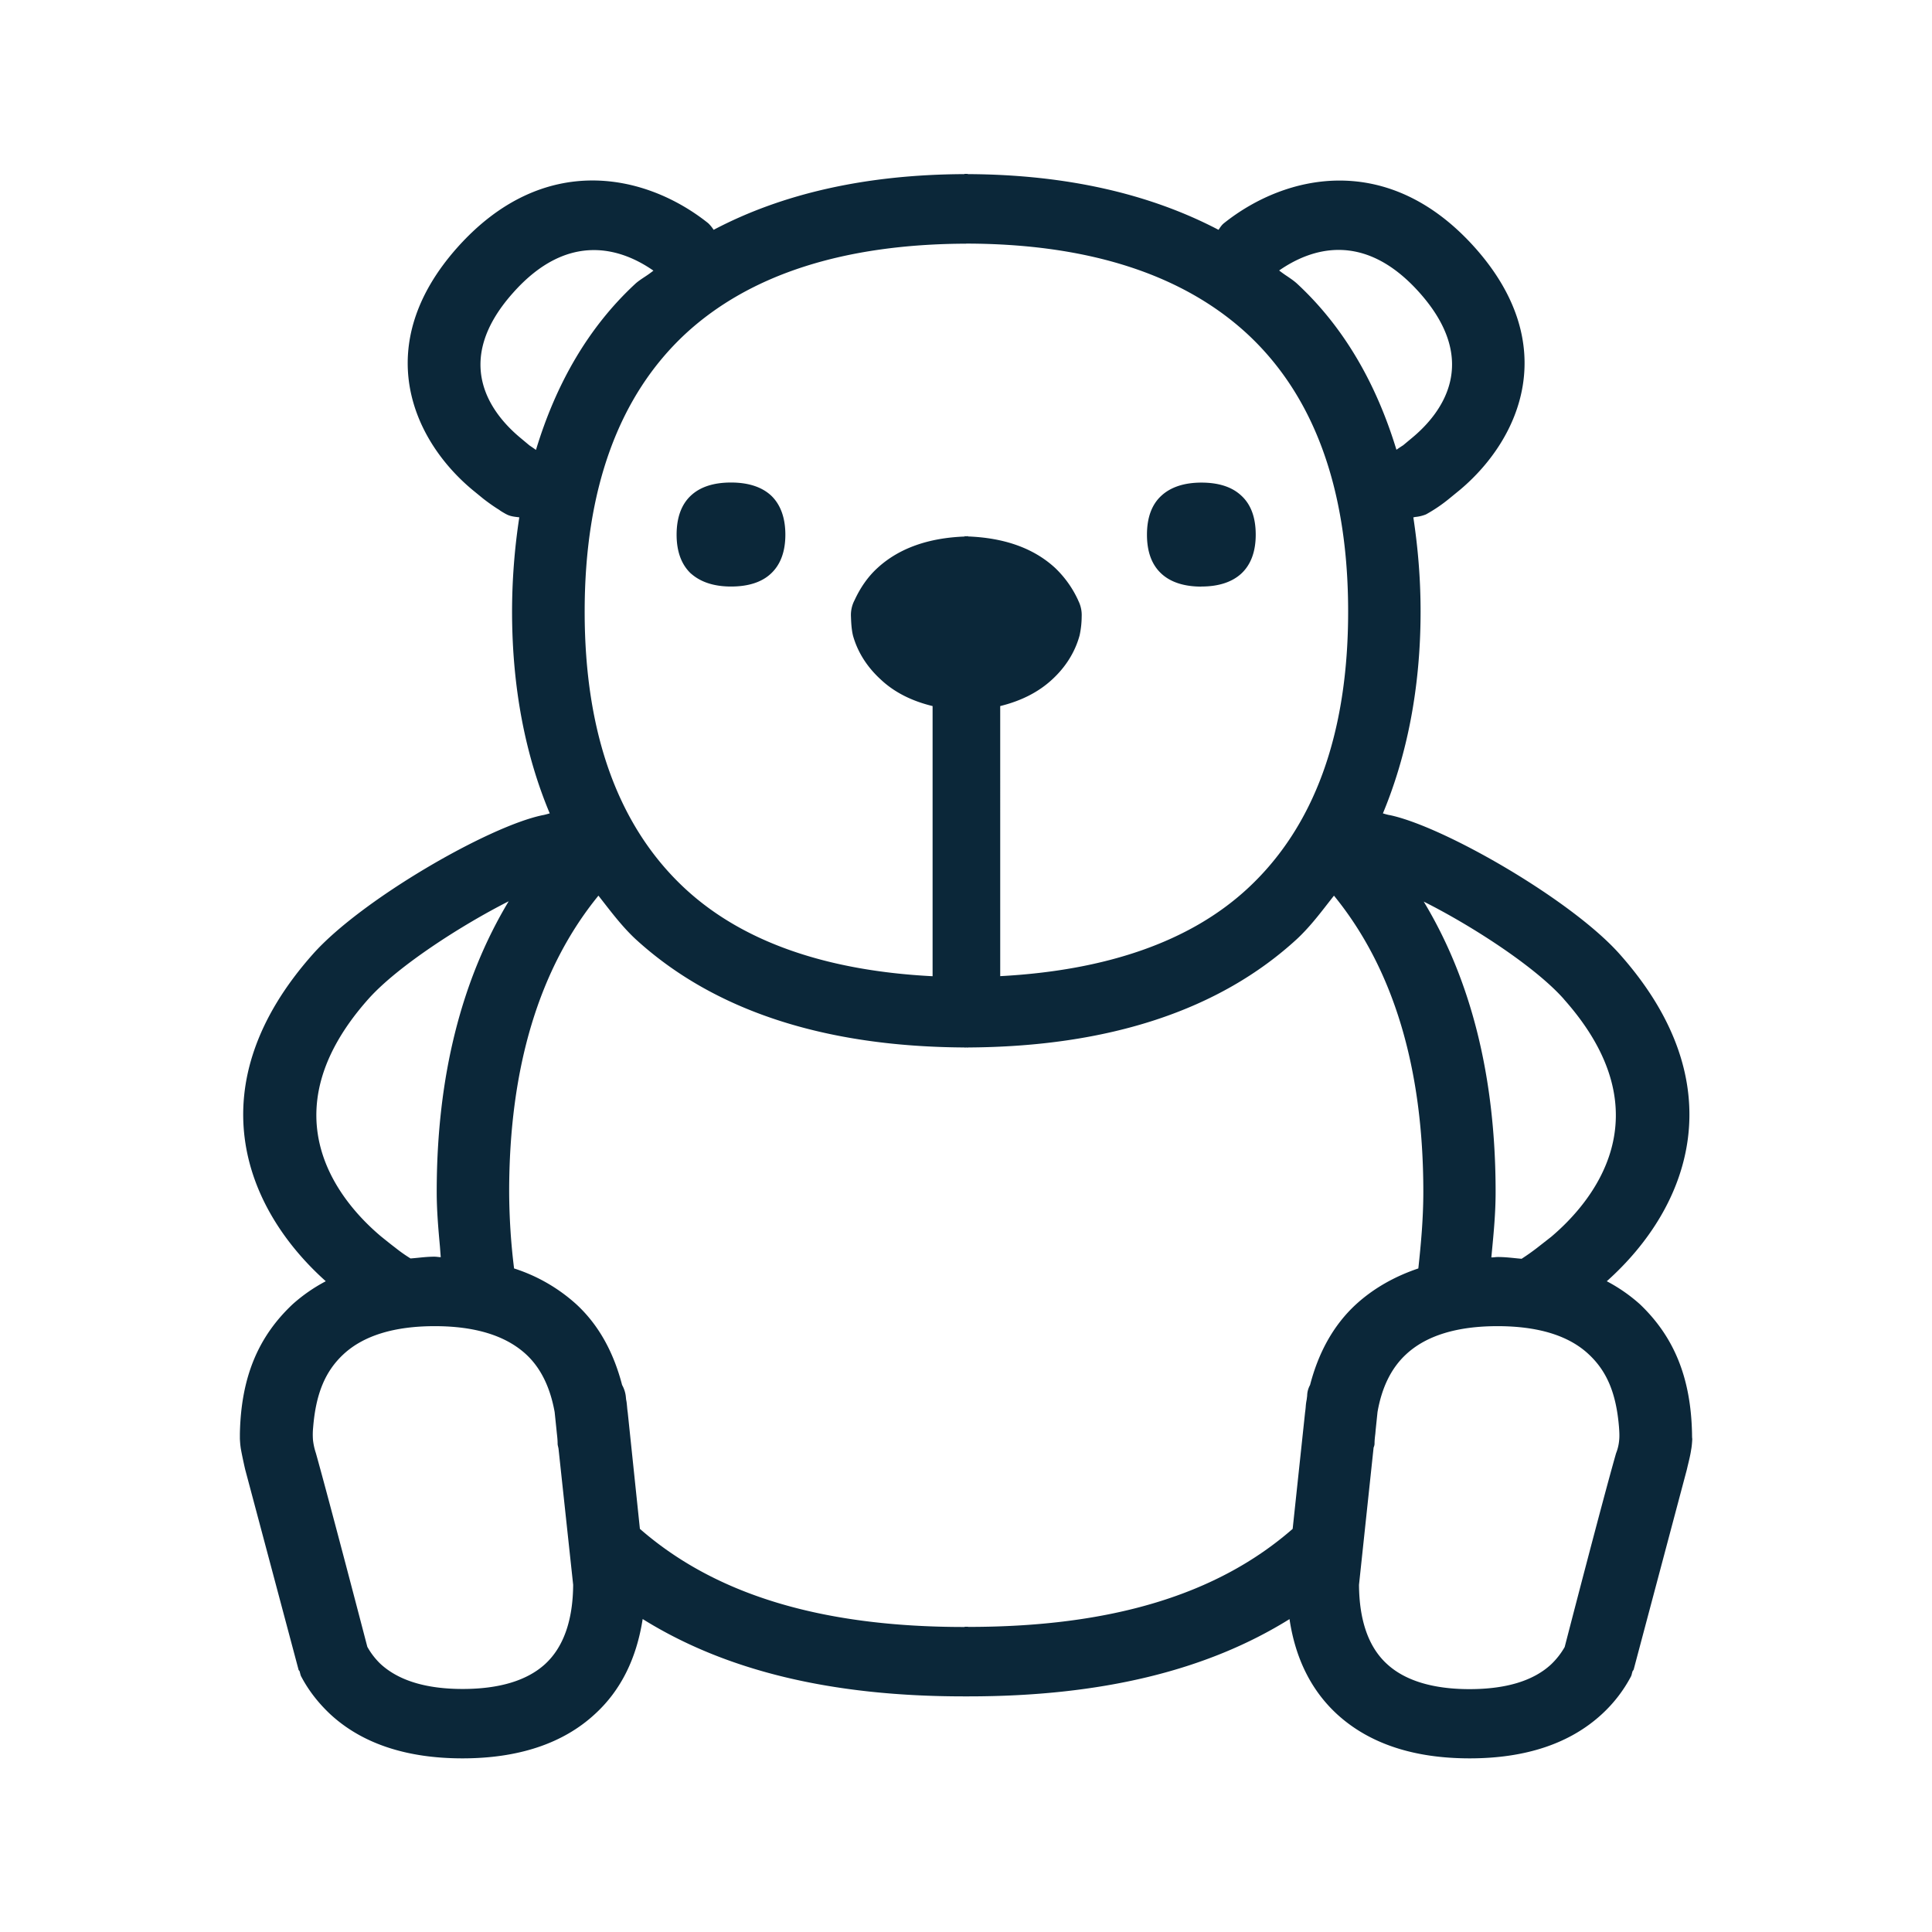 <svg xmlns="http://www.w3.org/2000/svg" width="24" height="24" fill="none"><path fill="#0B2739" d="M21.022 17.872c-.003 0-.003-.062-.003-.062-.014-.706-.23-1.21-.647-1.608a2.036 2.036 0 0 0-.412-.286c1.034-.924 1.6-2.448.157-4.067-.602-.675-2.182-1.582-2.851-1.723-.023-.002-.087-.022-.087-.022.297-.714.468-1.555.468-2.507 0-.415-.034-.801-.09-1.17l.024-.005a.475.475 0 0 0 .133-.032 1.91 1.91 0 0 0 .289-.196l.137-.112c.753-.636 1.255-1.802.182-3.006-1.076-1.204-2.35-.916-3.118-.303-.025.02-.043.046-.06.072l-.007.01c-.852-.446-1.888-.687-3.115-.692V2.16h-.042v.003c-1.227.005-2.266.244-3.115.692a.45.45 0 0 0-.067-.082c-.768-.613-2.042-.904-3.118.303-1.07 1.204-.571 2.373.185 3.006l.137.112c.05.039.126.095.2.14.016.014.054.035.08.05l.012.006c.047.025.102.03.154.036h.003a7.76 7.76 0 0 0-.09 1.171c0 .952.168 1.793.468 2.507 0 0-.068.02-.087.022-.672.138-2.25 1.048-2.852 1.723-1.442 1.62-.876 3.143.157 4.067a2.037 2.037 0 0 0-.412.286c-.423.398-.641.9-.655 1.608v.062s.003.08.014.137c.014.078.048.232.053.25l.661 2.48c0 .005.004.01.007.013a.03.03 0 0 1 .007.01l.007.027c.004.014.007.03.016.043.092.174.215.328.355.46.395.367.95.551 1.645.551.694 0 1.249-.184 1.644-.549.325-.296.518-.694.594-1.179v-.003c1.03.642 2.342.961 3.991.961h.054c1.65 0 2.963-.32 3.991-.96v.002c.073.488.27.885.591 1.18.398.364.95.548 1.647.548.695 0 1.247-.184 1.644-.551a1.74 1.74 0 0 0 .356-.46.13.13 0 0 0 .015-.043l.008-.027c.001-.004.004-.007.007-.01l.007-.012.66-2.482.013-.056c.014-.056.034-.14.041-.193.011-.053.014-.137.014-.137Zm-9.02-14.846c1.513.002 2.687.38 3.49 1.12.832.77 1.255 1.93 1.255 3.451 0 1.521-.422 2.678-1.254 3.445-.718.662-1.762 1.014-3.068 1.084V8.771c.252-.062.47-.168.645-.33.16-.147.282-.331.341-.547a1.13 1.13 0 0 0 .026-.235.393.393 0 0 0-.042-.197l-.003-.008a1.308 1.308 0 0 0-.286-.4c-.272-.25-.639-.373-1.081-.39V6.66l-.011.001-.012.001h-.007a.051.051 0 0 0-.012-.002v.005c-.446.017-.813.143-1.082.39-.123.112-.215.249-.285.4l-.004.008a.393.393 0 0 0-.041.197c.003.106.011.176.025.235.06.216.185.4.345.546.173.163.392.269.644.33v3.356c-1.308-.067-2.35-.42-3.07-1.084-.83-.767-1.252-1.924-1.252-3.445s.423-2.68 1.252-3.451c.801-.74 1.975-1.115 3.487-1.12Zm-4.112.501c-.582.54-.983 1.24-1.232 2.062l-.041-.029-.04-.027-.115-.096c-.362-.302-.855-.94-.09-1.798.692-.781 1.359-.546 1.745-.277a1.368 1.368 0 0 1-.1.072c-.045.03-.089.058-.127.093Zm.695 3.6c-.118-.11-.18-.272-.18-.485 0-.213.06-.378.18-.488.115-.106.28-.16.496-.16.213 0 .38.054.496.16.117.11.179.275.179.488 0 .213-.062.375-.18.484-.114.107-.282.16-.495.16-.213 0-.378-.056-.496-.16Zm6.339.16c-.213 0-.381-.054-.496-.16-.12-.11-.18-.272-.18-.485 0-.213.06-.376.18-.485.115-.106.283-.162.496-.162.213 0 .38.053.496.162.12.11.179.272.179.485 0 .213-.062.375-.18.484-.117.107-.285.16-.495.16Zm5.188 10.445c.002.027.008.1.002.156a.573.573 0 0 1-.039.166c-.174.61-.638 2.406-.638 2.406a.946.946 0 0 1-.166.213c-.221.207-.563.31-1.017.31-.453 0-.8-.106-1.022-.31-.232-.21-.347-.544-.35-.986l.18-1.692c0-.009.003-.017.006-.025a.11.11 0 0 0 .007-.034c0-.045.005-.086.01-.127l.004-.047.023-.221c.053-.305.17-.546.355-.717.25-.233.633-.35 1.135-.35.501 0 .882.115 1.131.347.23.213.345.49.379.91Zm-3.838-.527a.284.284 0 0 0-.036.134l-.006.048c-.006.029-.01.06-.012.09a1.038 1.038 0 0 1-.008.07l-.154 1.445c-.932.815-2.249 1.218-4.028 1.218h-.005v-.002h-.042v.003h-.006c-1.779 0-3.095-.404-4.028-1.219l-.151-1.445a1.021 1.021 0 0 1-.008-.07c-.003-.03-.005-.061-.012-.09l-.005-.048a.38.38 0 0 0-.045-.134c-.104-.4-.286-.742-.569-1.003a2.113 2.113 0 0 0-.773-.445 7.964 7.964 0 0 1-.061-.953c0-1.546.375-2.778 1.109-3.678l.067.086c.122.157.245.314.39.45.969.89 2.344 1.341 4.092 1.35v.002l.012-.001a.032.032 0 0 1 .007-.001l.012.001.01.001v-.002c1.743-.009 3.124-.46 4.09-1.35.146-.137.267-.292.388-.448l.069-.088c.734.9 1.11 2.132 1.11 3.678 0 .334-.029.647-.062.953-.297.1-.558.249-.773.445-.283.26-.468.602-.572 1.003ZM7.12 19.687c-.003.442-.12.776-.35.986-.224.204-.569.308-1.023.308-.453 0-.795-.104-1.02-.311a.9.9 0 0 1-.164-.213s-.468-1.796-.639-2.406a.788.788 0 0 1-.036-.163.898.898 0 0 1 .002-.157c.034-.417.149-.697.379-.91.249-.23.63-.347 1.131-.347.502 0 .882.117 1.135.35.184.17.3.412.355.717l.023.221.004.04c.005.043.01.087.01.134 0 .012.003.023.006.035l.005.024.182 1.692Zm-2.543-7.278c.367-.411 1.165-.921 1.742-1.213-.583.97-.894 2.171-.894 3.608 0 .237.02.46.04.681l.01.132c-.013 0-.026-.002-.038-.003a.344.344 0 0 0-.04-.003c-.072 0-.14.007-.208.014a4.434 4.434 0 0 1-.089.008 1.87 1.87 0 0 1-.19-.134c-.053-.04-.115-.09-.177-.14-.479-.403-1.453-1.493-.156-2.95ZM15.89 3.36c.387-.269 1.05-.504 1.745.277.765.86.27 1.499-.09 1.799l-.114.095a2.192 2.192 0 0 0-.084.056c-.25-.82-.65-1.521-1.233-2.062-.038-.035-.081-.064-.125-.094a1.476 1.476 0 0 1-.099-.071Zm3.535 9.05c1.297 1.454.325 2.547-.154 2.953l-.179.14a2.811 2.811 0 0 1-.19.134 4.332 4.332 0 0 1-.084-.008c-.069-.007-.137-.014-.213-.014a.344.344 0 0 0-.04.003.344.344 0 0 1-.039.002l.007-.074c.023-.24.046-.481.046-.738 0-1.437-.308-2.639-.893-3.608.577.289 1.375.799 1.74 1.21Z"/></svg>
